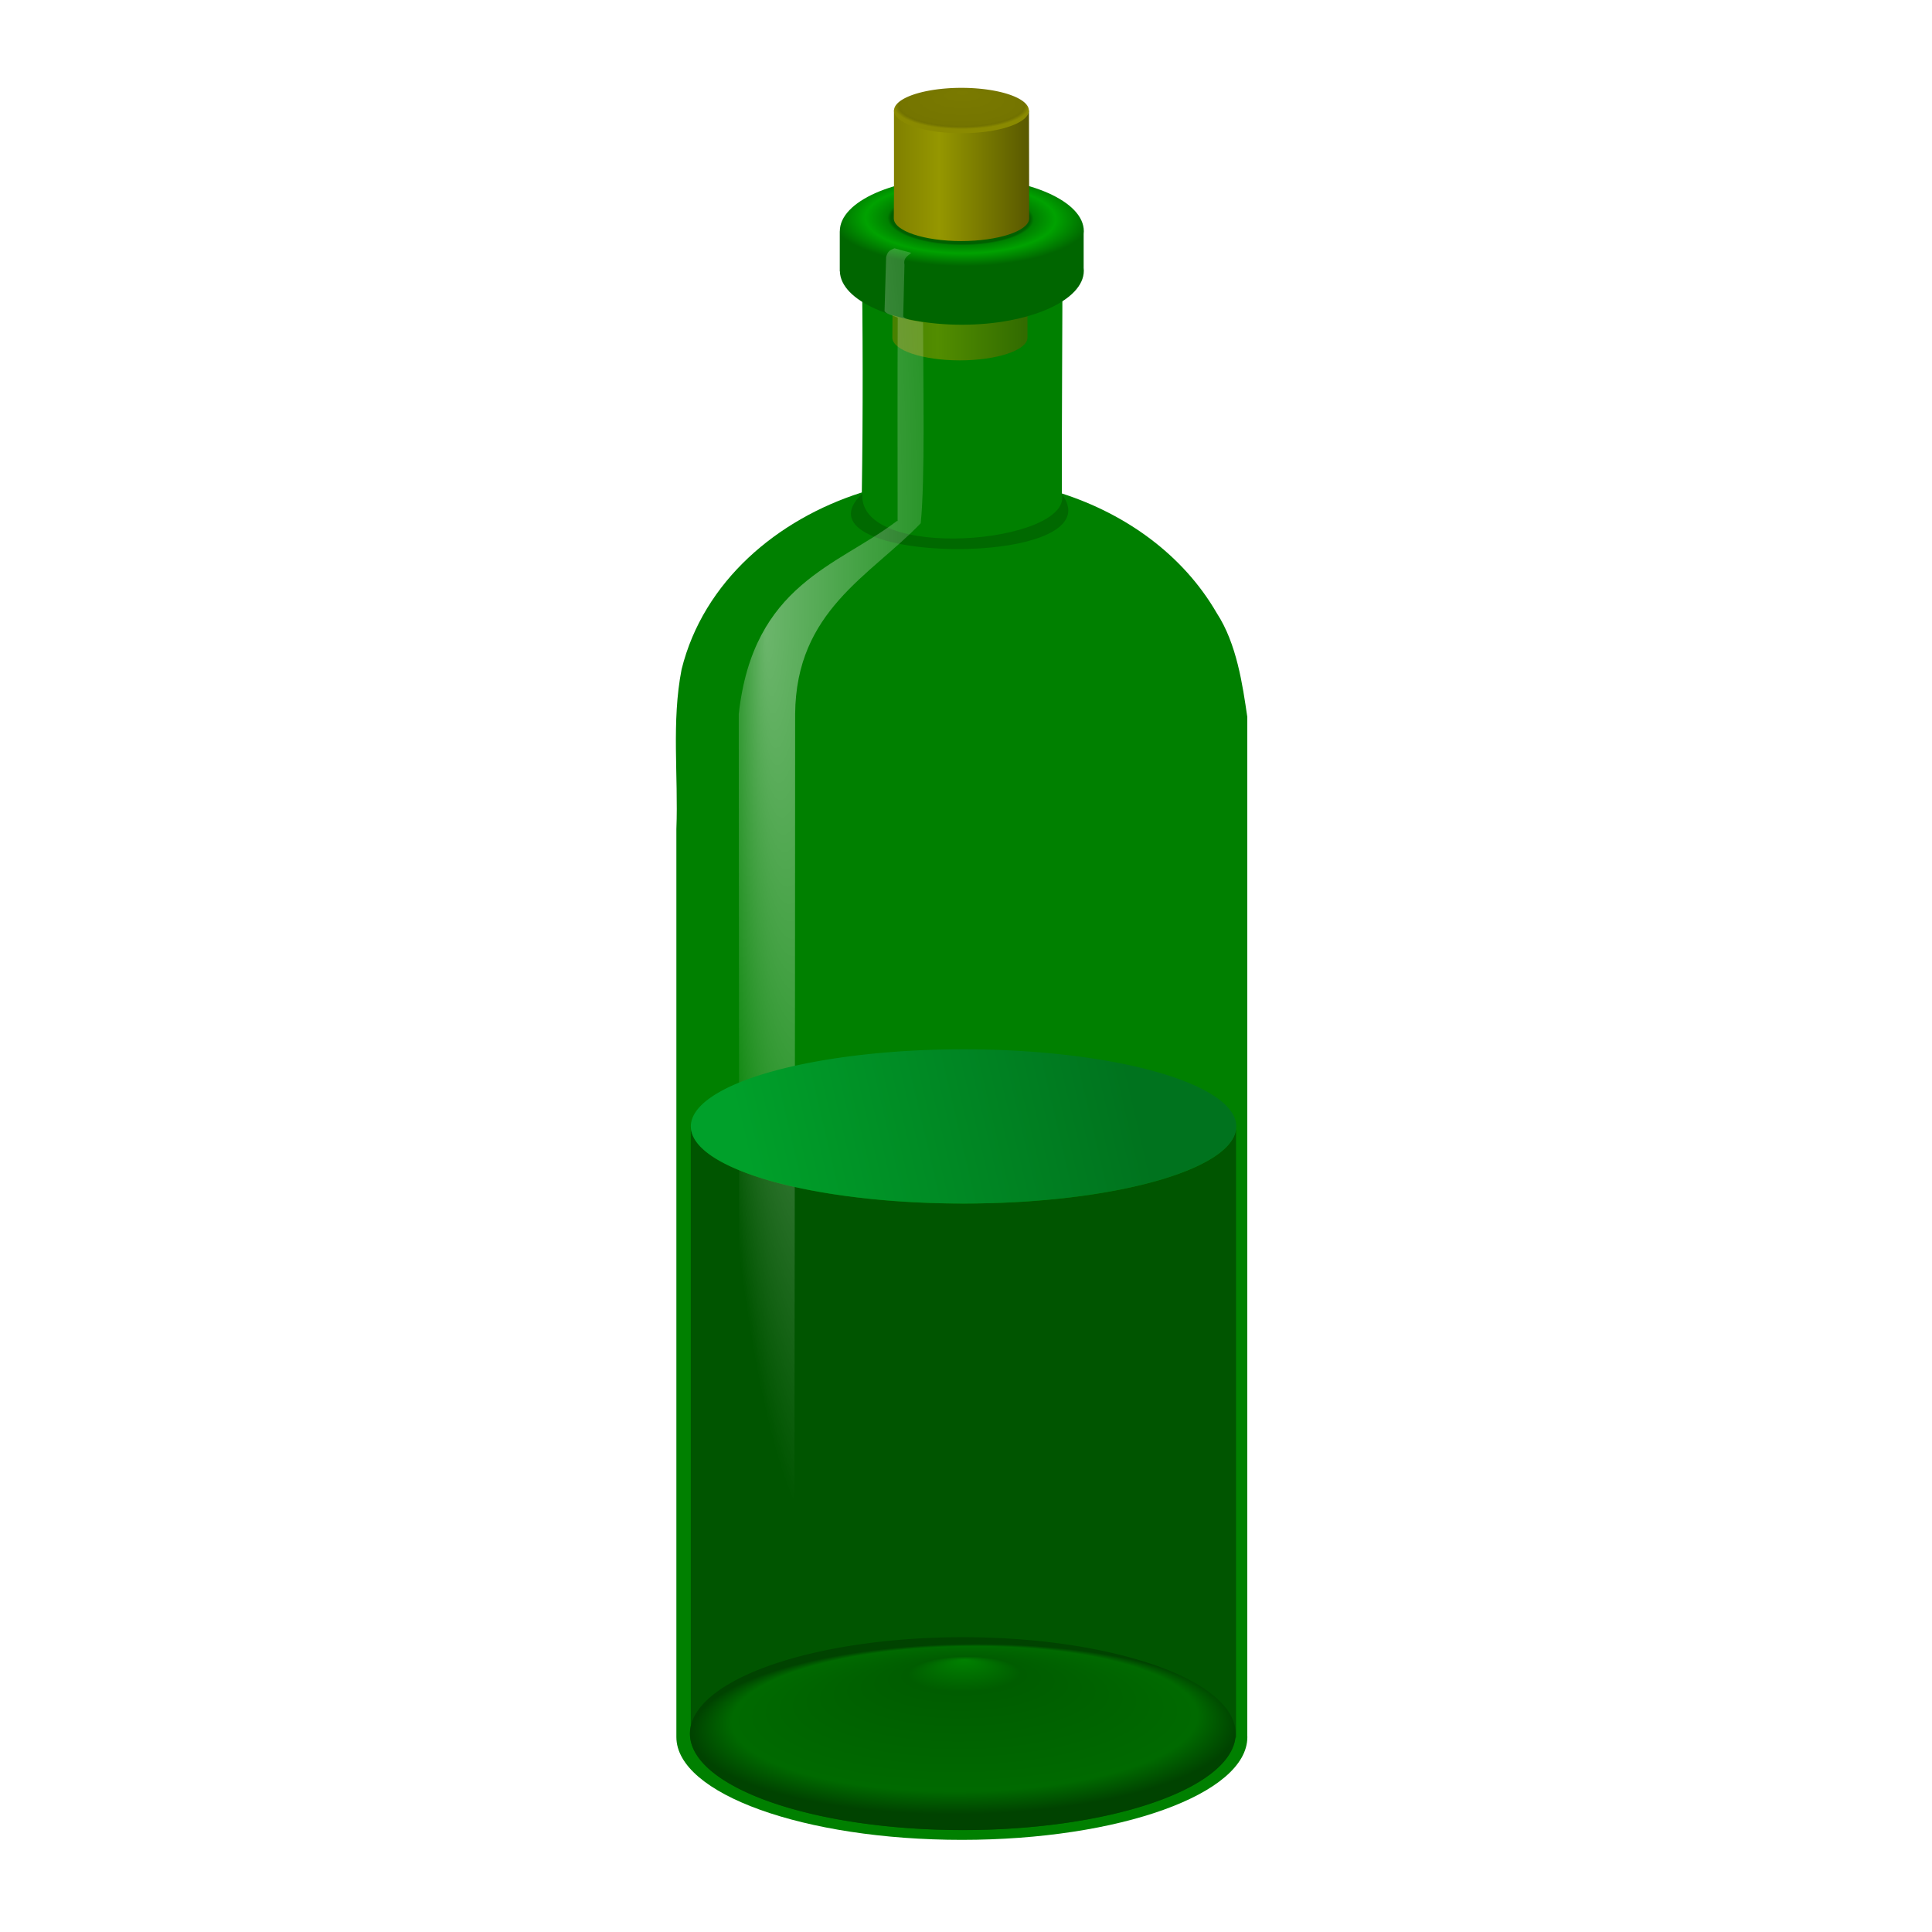 <svg xmlns="http://www.w3.org/2000/svg" xmlns:xlink="http://www.w3.org/1999/xlink" version="1.1" width="1080" height="1080" viewBox="0 0 1080 1080" xml:space="preserve">
<desc>Created with Fabric.js 3.5.0</desc>
<defs>
</defs>
<rect x="0" y="0" width="100%" height="100%" fill="#ffffff"/>
<g transform="matrix(1.016 0 0 1.016 537.547 584.274)" id="rect3052">
<path style="stroke: none; stroke-width: 1; stroke-dasharray: none; stroke-linecap: butt; stroke-dashoffset: 0; stroke-linejoin: miter; stroke-miterlimit: 4; is-custom-font: none; font-file-url: none; fill: rgb(0,128,0); fill-rule: nonzero; opacity: 1;" transform=" translate(-203.873, -582.351)" d="m 148.87 145.14 c 0.701 43.569 0.75 90.076 0.094 133.09 c -46.49 14.729 -87.144 48.89 -99.156 97.312 c -5.645 28.906 -1.73 58.604 -2.875 87.906 v 499.56 c 0 31.242 70.31 56.563 157.06 56.563 c 86.752 0 157.09 -25.321 157.09 -56.563 c 0 -0.249 -0.022 -0.501 -0.031 -0.75 v -560.56 c -2.584 -17.587 -5.803 -40.258 -16.781 -57.062 c -18.639 -32.257 -50.124 -54.521 -85.219 -65.844 c -0.121 -43.967 0.312 -89.192 0.312 -133.66 z" stroke-linecap="round"/>
</g>
<g transform="matrix(1.016 0 0 1.016 536.598 164.934)" id="rect3122-8">
<linearGradient id="SVGID_34" gradientUnits="userSpaceOnUse" gradientTransform="matrix(0.955 0 0 0.535 -656.7 64.163)" x1="861.26" y1="186.16" x2="939.04" y2="186.16">
<stop offset="0%" style="stop-color:rgb(128,128,0);stop-opacity: 0.55"/>
<stop offset="33.636%" style="stop-color:rgb(149,151,0);stop-opacity: 0.55"/>
<stop offset="100%" style="stop-color:rgb(89,89,0);stop-opacity: 0.55"/>
</linearGradient>
<path style="stroke: none; stroke-width: 1; stroke-dasharray: none; stroke-linecap: butt; stroke-dashoffset: 0; stroke-linejoin: miter; stroke-miterlimit: 4; is-custom-font: none; font-file-url: none; fill: url(#SVGID_34); fill-rule: nonzero; opacity: 1;" transform=" translate(-202.938, -169.738)" d="m 165.84 133.8 c -0.055 19.75 0.141 39.703 -0.089 59.375 c 0 6.904 16.606 12.5 37.098 12.5 c 20.156 0 36.729 -5.425 37.262 -12.172 c 0.018 -19.439 0.015 -39.915 0.015 -59.703 z" stroke-linecap="round"/>
</g>
<g transform="matrix(1.016 0 0 1.016 537.651 140.285)" id="path3860">
<radialGradient id="SVGID_35" gradientUnits="userSpaceOnUse" gradientTransform="matrix(1.066 0.011 -0.004 0.389 -233.69 126.75)" cx="409.92" cy="-9.281" r="67.141" fx="409.92" fy="-9.281">
<stop offset="0%" style="stop-color:rgb(0,96,0);stop-opacity: 1"/>
<stop offset="53.513%" style="stop-color:rgb(0,96,0);stop-opacity: 1"/>
<stop offset="56.255%" style="stop-color:rgb(0,128,0);stop-opacity: 1"/>
<stop offset="73.112%" style="stop-color:rgb(0,162,0);stop-opacity: 1"/>
<stop offset="100%" style="stop-color:rgb(0,102,0);stop-opacity: 1"/>
</radialGradient>
<path style="stroke: none; stroke-width: 1; stroke-dasharray: none; stroke-linecap: butt; stroke-dashoffset: 0; stroke-linejoin: miter; stroke-miterlimit: 4; is-custom-font: none; font-file-url: none; fill: url(#SVGID_35); fill-rule: nonzero; opacity: 1;" transform=" translate(-203.975, -145.484)" d="m 203.99 104.89 c -37.076 0 -67.125 13.32 -67.125 29.724 c 0 0.014 -0 0.028 0 0.042 h -0.031 v 21.99 h 0.062 c 0.354 16.269 30.238 29.432 67.094 29.432 c 37.076 0 67.125 -13.32 67.125 -29.724 c 0 -0.513 -0.036 -0.999 -0.094 -1.505 v -18.729 c 0.058 -0.506 0.094 -0.992 0.094 -1.505 c 0 -16.404 -30.049 -29.724 -67.125 -29.724 z" stroke-linecap="round"/>
</g>
<g transform="matrix(1.016 0 0 1.016 538.321 826.377)" id="rect3817">
<path style="stroke: none; stroke-width: 1; stroke-dasharray: none; stroke-linecap: butt; stroke-dashoffset: 0; stroke-linejoin: miter; stroke-miterlimit: 4; is-custom-font: none; font-file-url: none; fill: rgb(0,85,0); fill-rule: nonzero; opacity: 1;" transform=" translate(-204.634, -820.565)" d="m 54.87 627.05 v 329.75 c -0.308 1.388 -0.469 2.802 -0.469 4.219 c 0 29.309 67.204 53.063 150.09 53.063 c 80.813 0 146.72 -22.583 149.97 -50.875 h 0.406 v -334.69 c -0.044 0.353 -0.113 0.712 -0.188 1.062 c -0.075 0.354 -0.175 0.711 -0.281 1.062 c -0.106 0.35 -0.208 0.683 -0.344 1.031 c -0.017 0.043 -0.045 0.082 -0.062 0.125 c -0.126 0.315 -0.256 0.625 -0.406 0.938 c -0.164 0.341 -0.339 0.693 -0.531 1.031 c -0.19 0.335 -0.407 0.668 -0.625 1 c -0.228 0.348 -0.461 0.686 -0.719 1.031 c -0.755 1.011 -1.621 2.017 -2.625 3 c -0.119 0.117 -0.252 0.227 -0.375 0.344 c -0.222 0.211 -0.454 0.415 -0.688 0.625 c -0.363 0.326 -0.735 0.647 -1.125 0.969 c -0.384 0.317 -0.778 0.624 -1.188 0.938 c -0.415 0.317 -0.841 0.655 -1.281 0.969 c -0.079 0.056 -0.17 0.1 -0.25 0.156 c -0.366 0.258 -0.741 0.526 -1.125 0.781 c -1.392 0.925 -2.918 1.828 -4.531 2.719 c -0.82 0.453 -1.656 0.901 -2.531 1.344 c -0.742 0.376 -1.501 0.756 -2.281 1.125 c -0.269 0.127 -0.539 0.249 -0.812 0.375 c -1.056 0.487 -2.158 0.963 -3.281 1.438 c -0.692 0.292 -1.377 0.588 -2.094 0.875 c -0.289 0.116 -0.582 0.229 -0.875 0.344 c -0.999 0.391 -2.018 0.775 -3.062 1.156 c -0.086 0.031 -0.164 0.062 -0.25 0.094 c -0.105 0.038 -0.207 0.087 -0.312 0.125 c -1.35 0.487 -2.734 0.937 -4.156 1.406 c -1.286 0.424 -2.594 0.84 -3.938 1.25 c -0.264 0.081 -0.515 0.17 -0.781 0.25 c -0.537 0.161 -1.079 0.31 -1.625 0.469 c -1.097 0.319 -2.181 0.628 -3.312 0.938 c -0.433 0.118 -0.875 0.227 -1.312 0.344 c -1.272 0.34 -2.53 0.673 -3.844 1 c -0.166 0.041 -0.334 0.084 -0.5 0.125 c -1.609 0.397 -3.238 0.778 -4.906 1.156 c -1.834 0.416 -3.691 0.827 -5.594 1.219 c -0.931 0.191 -1.865 0.377 -2.812 0.562 c -0.54 0.106 -1.079 0.209 -1.625 0.312 c -1.592 0.303 -3.209 0.589 -4.844 0.875 c -0.846 0.148 -1.674 0.294 -2.531 0.438 c -0.486 0.081 -0.979 0.17 -1.469 0.25 c -1.56 0.255 -3.124 0.511 -4.719 0.75 c -1.673 0.251 -3.352 0.486 -5.062 0.719 c -2.189 0.299 -4.409 0.575 -6.656 0.844 c -2.245 0.269 -4.513 0.512 -6.812 0.75 c -1.261 0.131 -2.536 0.254 -3.812 0.375 c -1.359 0.129 -2.717 0.257 -4.094 0.375 c -2.304 0.198 -4.651 0.395 -7 0.562 c -4.537 0.323 -9.154 0.578 -13.844 0.781 c -0.168 0.007 -0.332 0.024 -0.5 0.031 c -1.201 0.051 -2.414 0.082 -3.625 0.125 c -3.691 0.13 -7.387 0.228 -11.156 0.281 c -2.506 0.035 -5.026 0.062 -7.562 0.062 c -12.936 0 -25.494 -0.473 -37.469 -1.344 c -0.01 -0.001 -0.021 0.001 -0.031 0 c -2.397 -0.174 -4.745 -0.356 -7.094 -0.562 c -4.457 -0.392 -8.794 -0.872 -13.062 -1.375 c -0.227 -0.027 -0.462 -0.035 -0.688 -0.062 c -0.01 -0.001 -0.021 0.001 -0.031 0 c -2.233 -0.267 -4.449 -0.547 -6.625 -0.844 c -0.01 -0.001 -0.021 0.001 -0.031 0 c -2.176 -0.296 -4.322 -0.613 -6.438 -0.938 c -0.01 -0.002 -0.021 0.002 -0.031 0 c -0.338 -0.052 -0.664 -0.104 -1 -0.156 c -3.239 -0.507 -6.382 -1.054 -9.469 -1.625 c -0.611 -0.113 -1.239 -0.228 -1.844 -0.344 c -0.02 -0.004 -0.042 0.004 -0.062 0 c -0.657 -0.126 -1.288 -0.247 -1.938 -0.375 c -2.567 -0.507 -5.085 -1.043 -7.531 -1.594 c -0.673 -0.151 -1.368 -0.314 -2.031 -0.469 c -0.02 -0.005 -0.042 0.005 -0.062 0 c -0.895 -0.209 -1.748 -0.442 -2.625 -0.656 c -0.94 -0.23 -1.893 -0.451 -2.812 -0.688 c -1.754 -0.451 -3.48 -0.902 -5.156 -1.375 c -0.022 -0.006 -0.04 -0.025 -0.062 -0.031 c -3.368 -0.953 -6.556 -1.929 -9.594 -2.969 c -0.022 -0.008 -0.04 -0.024 -0.062 -0.031 c -0.417 -0.143 -0.808 -0.293 -1.219 -0.438 c -2.286 -0.804 -4.486 -1.649 -6.562 -2.5 c -0.287 -0.117 -0.593 -0.226 -0.875 -0.344 c -1.326 -0.555 -2.61 -1.114 -3.844 -1.688 c -0.022 -0.01 -0.041 -0.021 -0.062 -0.031 c -1.24 -0.577 -2.419 -1.155 -3.562 -1.75 c -0.013 -0.007 -0.018 -0.025 -0.031 -0.031 c -1.142 -0.595 -2.239 -1.17 -3.281 -1.781 c -0.013 -0.007 -0.019 -0.024 -0.031 -0.031 c -0.507 -0.297 -1.017 -0.605 -1.5 -0.906 c -0.02 -0.013 -0.043 -0.019 -0.062 -0.031 c -0.218 -0.136 -0.412 -0.269 -0.625 -0.406 c -0.273 -0.176 -0.548 -0.354 -0.812 -0.531 c -0.455 -0.304 -0.913 -0.63 -1.344 -0.938 c -0.019 -0.013 -0.044 -0.018 -0.062 -0.031 c -0.286 -0.205 -0.538 -0.419 -0.812 -0.625 c -0.154 -0.116 -0.318 -0.228 -0.469 -0.344 c -0.409 -0.316 -0.805 -0.618 -1.188 -0.938 c -0.011 -0.009 -0.02 -0.022 -0.031 -0.031 c -0.382 -0.319 -0.769 -0.646 -1.125 -0.969 c -0.011 -0.01 -0.02 -0.021 -0.031 -0.031 c -0.349 -0.317 -0.677 -0.649 -1 -0.969 c -0.016 -0.016 -0.047 -0.015 -0.062 -0.031 c -0.326 -0.325 -0.638 -0.641 -0.938 -0.969 c -0.01 -0.011 -0.021 -0.02 -0.031 -0.031 c -0.298 -0.328 -0.573 -0.669 -0.844 -1 c -0.009 -0.012 -0.022 -0.02 -0.031 -0.031 c -0.27 -0.331 -0.508 -0.667 -0.75 -1 c -0.009 -0.012 -0.023 -0.019 -0.031 -0.031 c -0.241 -0.333 -0.474 -0.664 -0.688 -1 c -0.008 -0.012 -0.024 -0.019 -0.031 -0.031 c -0.091 -0.144 -0.164 -0.293 -0.25 -0.438 c -0.121 -0.203 -0.233 -0.421 -0.344 -0.625 c -0.386 -0.711 -0.709 -1.403 -0.969 -2.125 c -0.125 -0.347 -0.249 -0.682 -0.344 -1.031 c -0.003 -0.01 0.003 -0.021 0 -0.031 c -0.192 -0.708 -0.307 -1.408 -0.375 -2.125 c -0.002 -0.021 0.002 -0.042 0 -0.062 c -0.031 -0.343 -0.061 -0.686 -0.062 -1.031 h -0.031 z" stroke-linecap="round"/>
</g>
<g transform="matrix(1.016 0 0 1.6 536.428 291.432)" id="rect4610">
<path style="stroke: none; stroke-width: 1; stroke-dasharray: none; stroke-linecap: butt; stroke-dashoffset: 0; stroke-linejoin: miter; stroke-miterlimit: 4; is-custom-font: none; font-file-url: none; fill: rgb(0,79,0); fill-opacity: 0.48; fill-rule: nonzero; opacity: 1;" transform=" translate(-365.401, -246.872)" d="m 311.85 237.18 c -2.55 24.048 115.35 17.492 109.88 0.225 c 30.464 26.302 -151.56 24.849 -109.88 -0.225 z" stroke-linecap="round"/>
</g>
<g transform="matrix(1.016 0 0 1.016 464.632 570.642)" id="rect3886">
<radialGradient id="SVGID_36" gradientUnits="userSpaceOnUse" gradientTransform="matrix(-1.685 -0.048 0.299 -10.527 516.49 5217)" cx="297.34" cy="462.68" r="50.609" fx="331.03" fy="460.45">
<stop offset="0%" style="stop-color:rgb(255,255,255);stop-opacity: 0.42"/>
<stop offset="100%" style="stop-color:rgb(255,255,255);stop-opacity: 0"/>
</radialGradient>
<path style="stroke: none; stroke-width: 1; stroke-dasharray: none; stroke-linecap: butt; stroke-dashoffset: 0; stroke-linejoin: miter; stroke-miterlimit: 4; is-custom-font: none; font-file-url: none; fill: url(#SVGID_36); fill-rule: nonzero; opacity: 1;" transform=" translate(-132.127, -568.938)" d="m 166.93 143.89 c -2.47 1.165 -3.479 1.258 -4.562 4.75 l -0.875 29.811 c 1.009 1.589 3.409 1.95 7.25 3.627 c -0.175 31.398 -0.062 76.293 -0.062 111.91 l -0.375 -0.062 c -32.489 24.768 -79.14 34.608 -87.031 106.28 c 0.187 203.43 0.281 376.85 0.406 580.28 c 6.792 5.647 18.833 10.914 30.125 13.5 c 0 -203.43 0.5 -390.35 0.5 -593.78 c 0.42 -56.859 41.121 -75.928 69.094 -105.03 c 2.464 -24.09 1.312 -76.86 1.312 -110.5 c -3.77 -1.119 -9.012 -0.843 -10.944 -3.249 l 0.694 -28.501 c -0.853 -4.212 2.802 -5.314 3.719 -6.531 z" stroke-linecap="round"/>
</g>
<g transform="matrix(1.016 0 0 1.016 537.478 98.24)" id="rect3122">
<linearGradient id="SVGID_37" gradientUnits="userSpaceOnUse" gradientTransform="matrix(0.955 0 0 0.535 -493.26 -38.233)" x1="861.26" y1="186.16" x2="939.04" y2="186.16">
<stop offset="0%" style="stop-color:rgb(128,128,0);stop-opacity: 1"/>
<stop offset="33.636%" style="stop-color:rgb(149,151,0);stop-opacity: 1"/>
<stop offset="100%" style="stop-color:rgb(89,89,0);stop-opacity: 1"/>
</linearGradient>
<path style="stroke: none; stroke-width: 1; stroke-dasharray: none; stroke-linecap: butt; stroke-dashoffset: 0; stroke-linejoin: miter; stroke-miterlimit: 4; is-custom-font: none; font-file-url: none; fill: url(#SVGID_37); fill-rule: nonzero; opacity: 1;" transform=" translate(-366.434, -67.344)" d="m 329.28 31.406 c -0.055 19.75 0.141 39.703 -0.089 59.375 c 0 6.904 16.606 12.5 37.098 12.5 c 20.156 0 36.854 -5.425 37.387 -12.172 c 0.018 -19.439 -0.11 -39.915 -0.11 -59.703 z" stroke-linecap="round"/>
</g>
<g transform="matrix(0.639 0 0 0.518 537.451 61.795)" id="path2998-4">
<radialGradient id="SVGID_38" gradientUnits="userSpaceOnUse" gradientTransform="matrix(1 0 0 0.415 0 20.97)" cx="417.2" cy="25.242" r="59" fx="417.89" fy="-13.403">
<stop offset="0%" style="stop-color:rgb(122,122,0);stop-opacity: 1"/>
<stop offset="88.692%" style="stop-color:rgb(117,117,0);stop-opacity: 1"/>
<stop offset="93.469%" style="stop-color:rgb(114,114,0);stop-opacity: 1"/>
<stop offset="100%" style="stop-color:rgb(138,138,0);stop-opacity: 1"/>
</radialGradient>
<path style="stroke: none; stroke-width: 1; stroke-dasharray: none; stroke-linecap: butt; stroke-dashoffset: 0; stroke-linejoin: miter; stroke-miterlimit: 4; is-custom-font: none; font-file-url: none; fill: url(#SVGID_38); fill-rule: nonzero; opacity: 1;" transform=" translate(-417, -35.862)" d="m 476 35.862 a 59 24.5 0 1 1 -118 0 a 59 24.5 0 1 1 118 0 z" stroke-linecap="round"/>
</g>
<g transform="matrix(0.572 0 0 0.953 538.214 969.119)" id="path3822">
<radialGradient id="SVGID_39" gradientUnits="userSpaceOnUse" gradientTransform="matrix(1 -0.009 0.005 0.187 -3.876 697.66)" cx="524.96" cy="838.21" r="266.68" fx="525.34" fy="620.53">
<stop offset="0%" style="stop-color:rgb(0,129,0);stop-opacity: 1"/>
<stop offset="20.624%" style="stop-color:rgb(0,93,0);stop-opacity: 1"/>
<stop offset="85.32%" style="stop-color:rgb(0,106,0);stop-opacity: 1"/>
<stop offset="100%" style="stop-color:rgb(0,67,0);stop-opacity: 1"/>
</radialGradient>
<path style="stroke: none; stroke-width: 1; stroke-dasharray: none; stroke-linecap: butt; stroke-dashoffset: 0; stroke-linejoin: miter; stroke-miterlimit: 4; is-custom-font: none; font-file-url: none; fill: url(#SVGID_39); fill-rule: nonzero; opacity: 1;" transform=" translate(-523.26, -852.35)" d="m 789.94 852.35 a 266.68 56.569 0 1 1 -533.36 0 a 266.68 56.569 0 1 1 533.36 0 z" stroke-linecap="round"/>
</g>
<g transform="matrix(1.078 0 0 1.016 538.637 629.656)" id="path3879">
<linearGradient id="SVGID_40" gradientUnits="userSpaceOnUse" gradientTransform="matrix(1 0 0 1 0 0)" x1="300.02" y1="522.48" x2="499.29" y2="478.48">
<stop offset="0%" style="stop-color:rgb(0,160,42);stop-opacity: 1"/>
<stop offset="100%" style="stop-color:rgb(0,115,30);stop-opacity: 1"/>
</linearGradient>
<path style="stroke: none; stroke-width: 1; stroke-dasharray: none; stroke-linecap: butt; stroke-dashoffset: 0; stroke-linejoin: miter; stroke-miterlimit: 4; is-custom-font: none; font-file-url: none; fill: url(#SVGID_40); fill-rule: nonzero; opacity: 1;" transform=" translate(-412.95, -506.48)" d="m 554.37 506.48 a 141.42 42.426 0 1 1 -282.84 0 a 141.42 42.426 0 1 1 282.84 0 z" stroke-linecap="round"/>
</g>
</svg>